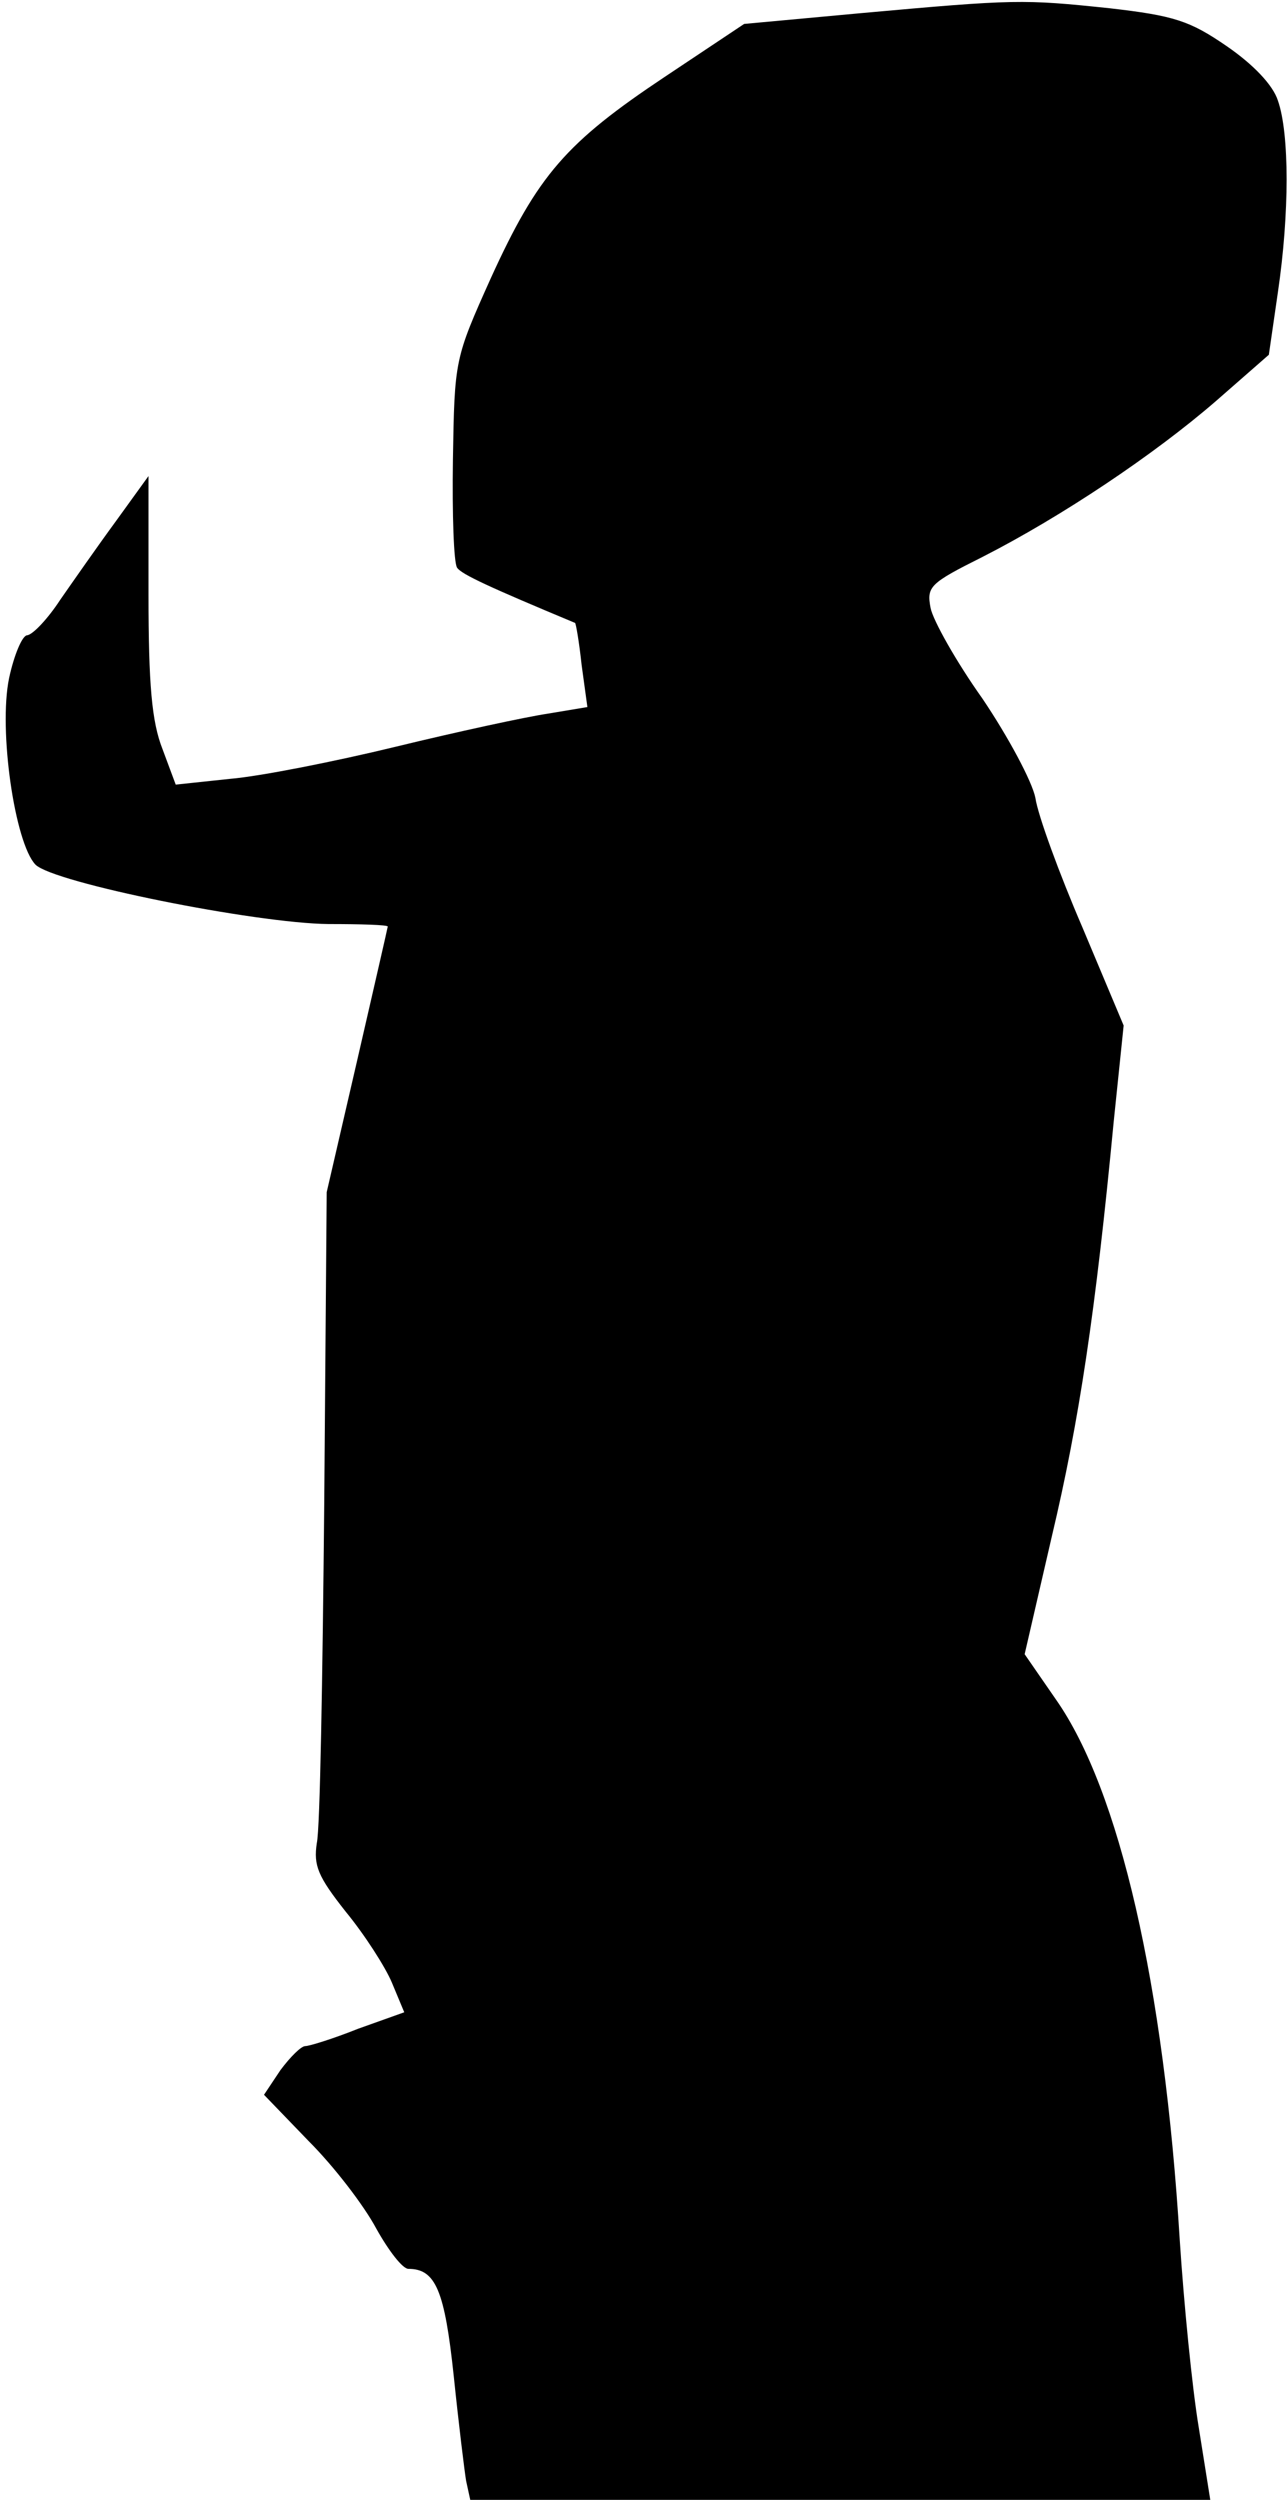 <?xml version="1.0" standalone="no"?>
<!DOCTYPE svg PUBLIC "-//W3C//DTD SVG 20010904//EN"
 "http://www.w3.org/TR/2001/REC-SVG-20010904/DTD/svg10.dtd">
<svg version="1.0" xmlns="http://www.w3.org/2000/svg"
 width="156pt" height="303pt" viewBox="0 0 156 303"
 preserveAspectRatio="xMidYMid meet">
<g transform="translate(0,303) scale(0.1,-0.1)"
fill="#000000" stroke="none">
<path fill="#000000" stroke="none" d="M1043 3014 l-141 -13 -96 -64 c-120
-80 -154 -119 -211 -244 -44 -98 -44 -99 -46 -220 -1 -66 1 -125 5 -131 5 -8
40 -24 143 -67 1 0 5 -23 8 -51 l7 -51 -48 -8 c-27 -4 -110 -22 -184 -40 -74
-18 -165 -36 -201 -39 l-66 -7 -16 43 c-13 33 -17 78 -17 188 l0 143 -39 -54
c-22 -30 -52 -73 -68 -96 -15 -23 -33 -42 -40 -43 -6 0 -16 -24 -22 -52 -13
-63 7 -200 32 -226 22 -22 266 -71 355 -72 39 0 72 -1 72 -3 0 -1 -17 -75 -37
-162 l-37 -160 -3 -379 c-2 -209 -5 -393 -9 -410 -4 -27 1 -40 35 -83 23 -28
48 -67 56 -86 l15 -36 -56 -20 c-30 -12 -59 -21 -64 -21 -5 0 -18 -13 -30 -29
l-20 -30 54 -56 c31 -31 67 -78 82 -106 15 -27 32 -49 39 -49 33 0 44 -26 55
-130 6 -58 13 -115 15 -127 l5 -23 449 0 448 0 -14 88 c-8 48 -18 150 -23 227
-19 310 -73 545 -150 655 l-38 55 33 143 c33 139 53 272 75 503 l12 116 -50
119 c-28 65 -54 136 -57 157 -4 20 -33 74 -64 120 -32 45 -60 95 -63 110 -5
26 -1 30 63 62 96 49 208 124 283 189 l64 56 11 76 c14 95 14 192 0 232 -6 19
-30 44 -62 66 -45 31 -64 37 -142 46 -105 11 -114 11 -302 -6z"/>
</g>
</svg>
